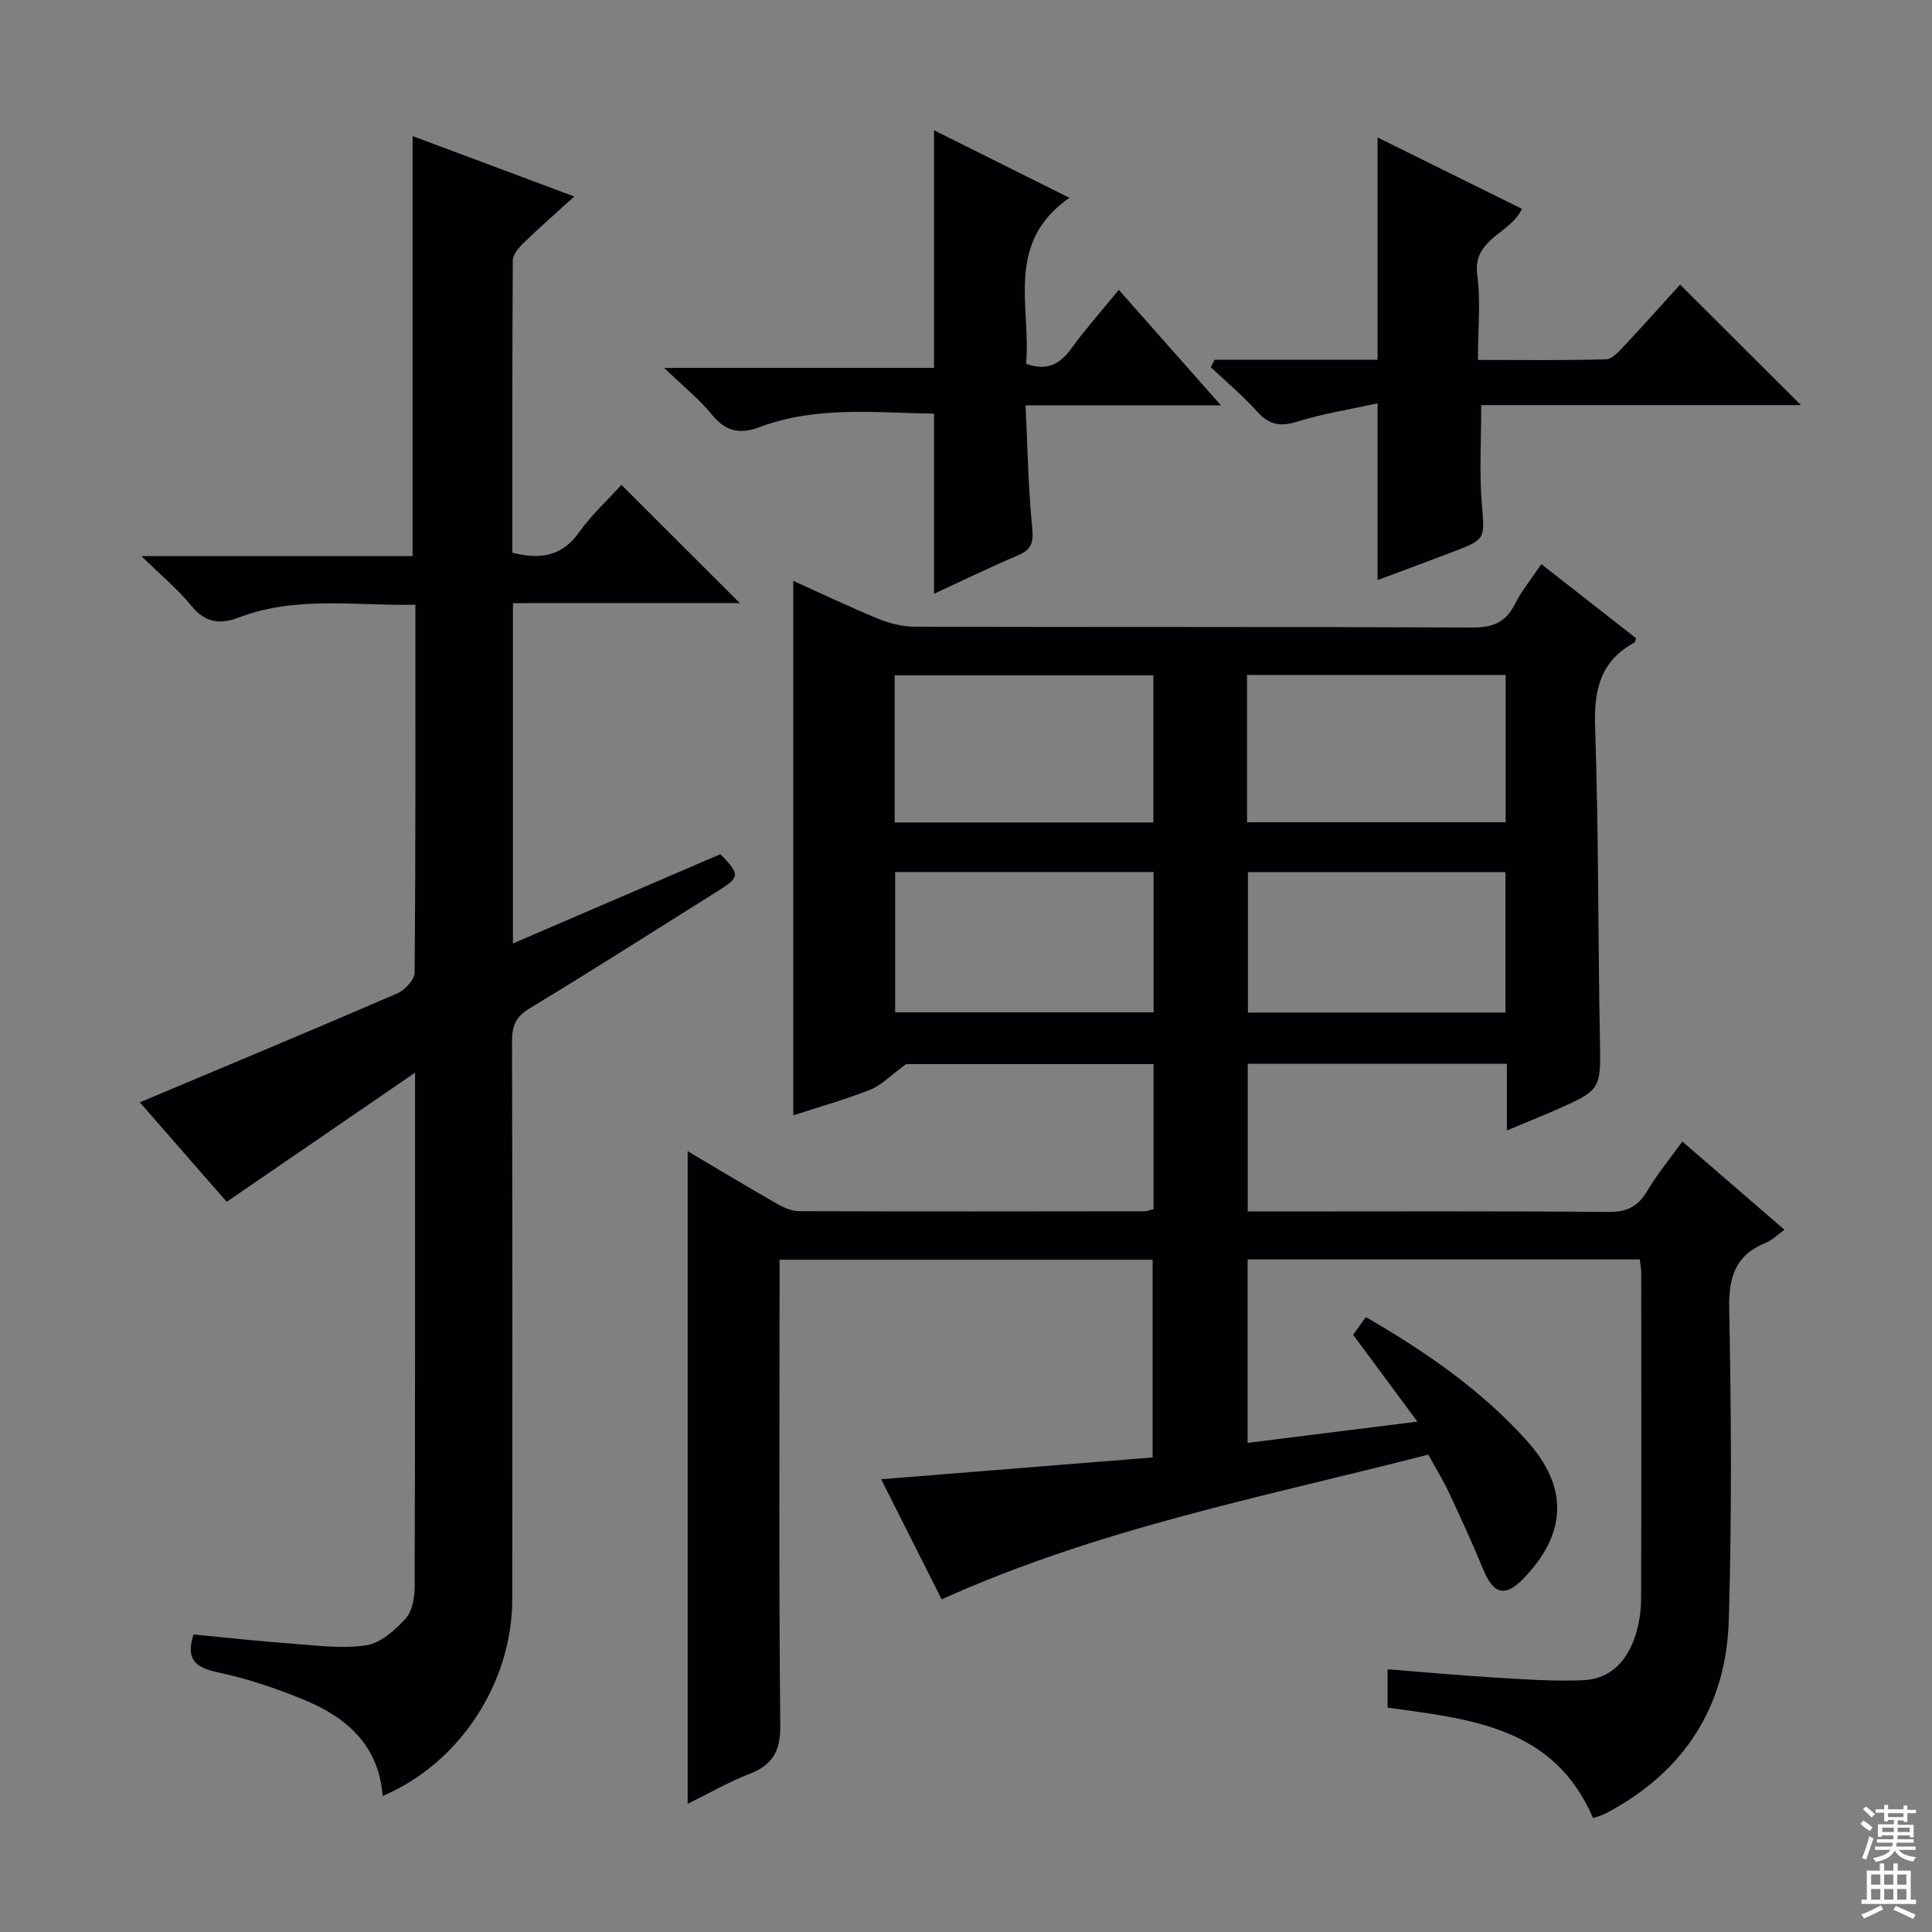 <svg enable-background="new 0 0 400 400" viewBox="0 0 400 400" xmlns="http://www.w3.org/2000/svg"><rect x="0" y="0" width="400" height="400" fill="#808080" stroke="none"/><g fill="#010103"><path d="m238.83 250.35c0-10.13 0-19.93 0-30.04-17.76 0-35.35 0-51.24 0-3.2 2.34-5.08 4.37-7.39 5.29-5.21 2.07-10.64 3.58-15.96 5.32 0-36.86 0-73.42 0-110.66 5.88 2.65 11.64 5.41 17.54 7.83 2.37.97 5.05 1.66 7.59 1.66 38.5.1 77 0 115.5.17 4.17.02 6.85-1.05 8.76-4.82 1.41-2.79 3.45-5.26 5.49-8.3 6.67 5.22 13.15 10.29 19.62 15.35-.15.39-.17.8-.36.9-7.07 3.82-8.39 9.82-8.13 17.48.73 21.46.59 42.96.99 64.44.2 10.66.4 10.67-9.49 14.99-3.02 1.32-6.09 2.55-9.77 4.09 0-4.84 0-9.21 0-13.8-18.14 0-35.73 0-53.65 0v30.57h5.23c23.17 0 46.33-.1 69.5.1 3.86.03 6.11-1.18 8.02-4.4 2.02-3.41 4.58-6.5 7.23-10.18 7.06 6.1 13.92 12.03 21.15 18.27-1.45 1.03-2.51 2.14-3.8 2.66-6.29 2.52-7.79 7.02-7.65 13.64.43 21.49.55 43.01-.08 64.49-.53 18.03-9.31 31.54-25.43 40.02-.86.45-1.83.69-2.67 1-8.11-18.94-25.38-20.49-42.54-22.88 0-2.31 0-4.73 0-7.94 7.43.59 14.78 1.27 22.15 1.72 6.1.37 12.23.81 18.32.55 5.84-.25 9.26-4.18 10.91-9.51.73-2.35 1.09-4.91 1.1-7.38.08-22.5.05-45 .03-67.5 0-.8-.17-1.6-.3-2.73-27.07 0-53.98 0-81.2 0v37.98c11.49-1.44 22.67-2.84 35.16-4.4-4.66-6.29-8.82-11.91-13.31-17.97.7-.98 1.6-2.23 2.63-3.67 12.38 7.15 23.84 15.06 33.29 25.55 8.61 9.55 8.4 18.99-.4 28.33-3.95 4.19-6.41 3.64-8.59-1.64-2.21-5.37-4.64-10.66-7.1-15.93-1.19-2.54-2.68-4.94-4.27-7.84-33.8 8.71-68.08 15.22-100.75 29.97-3.94-7.81-8.06-15.99-12.53-24.87 19.04-1.53 37.47-3.01 56.21-4.51 0-13.67 0-27.09 0-40.93-25.45 0-50.99 0-77.24 0v5.93c0 30.17-.16 60.33.15 90.5.05 5.36-1.63 8.18-6.44 10.04-4.27 1.65-8.28 3.99-12.74 6.18 0-45.24 0-89.87 0-135.13 6.33 3.75 12.4 7.4 18.55 10.92 1.38.79 3.05 1.5 4.59 1.5 23.83.08 47.66.05 71.5.02.47 0 .94-.21 1.82-.43zm-.03-110.53c-18.17 0-35.85 0-53.57 0v30.46h53.57c0-10.25 0-20.19 0-30.46zm72.93-.08c-17.94 0-35.66 0-53.54 0v30.5h53.54c0-10.28 0-20.22 0-30.5zm-72.89 40.8c-18.17 0-35.84 0-53.51 0v29.05h53.51c0-9.78 0-19.22 0-29.05zm72.85.02c-18.06 0-35.74 0-53.32 0v29.08h53.32c0-9.72 0-19.16 0-29.08z"/><path d="m106.2 124.87v70.46c14.61-6.29 28.81-12.39 42.95-18.48 4.12 4.25 4.06 4.76-.56 7.65-12.98 8.12-25.87 16.38-38.97 24.29-2.91 1.76-3.62 3.68-3.61 6.8.09 38.5.08 76.99.05 115.49-.02 17.41-10.98 34.08-26.84 40.75-.78-10.5-7.49-16.31-16.38-19.95-5.66-2.32-11.54-4.31-17.51-5.59-4.61-.98-7.02-2.47-5.26-7.89 6.69.64 13.53 1.4 20.38 1.9 5.14.38 10.41 1.1 15.42.33 2.96-.45 5.92-3.13 8.11-5.52 1.38-1.51 1.86-4.32 1.87-6.55.11-34.99.08-69.98.08-106.47-13.41 9.19-26.05 17.86-38.99 26.73-5.86-6.71-12.18-13.94-17.99-20.59 17.88-7.52 35.63-14.92 53.29-22.55 1.58-.68 3.6-2.85 3.61-4.34.21-25.14.15-50.3.15-76.13-12.37.24-24.65-1.89-36.52 2.62-4.1 1.56-7.05 1.05-9.94-2.49-2.78-3.41-6.24-6.26-10.26-10.2h56.14c0-29.13 0-57.84 0-86.97 10.79 4.03 21.74 8.12 33.47 12.51-3.83 3.49-7.27 6.5-10.55 9.68-.99.96-2.16 2.37-2.17 3.58-.13 20.14-.1 40.27-.1 60.49 5.7 1.43 10.18.84 13.76-4.15 2.7-3.75 6.17-6.96 8.83-9.89 8.29 8.28 16.46 16.44 24.5 24.47-14.85.01-30.68.01-46.96.01z"/><path d="m251.46 74.48h33.75c0-15.37 0-30.24 0-46.02 10.02 4.95 19.86 9.82 29.88 14.77-2.31 5.19-10.24 6.11-9.24 13.66.74 5.55.14 11.28.14 17.63 9.02 0 17.78.12 26.53-.13 1.31-.04 2.74-1.69 3.83-2.86 3.96-4.22 7.8-8.54 11.5-12.61 8.41 8.39 16.52 16.47 25.01 24.95-22.13 0-44.11 0-66.19 0 0 7.16-.4 13.75.11 20.27.58 7.46.95 7.46-5.83 10.06-5.22 2-10.47 3.92-15.74 5.9 0-12.06 0-23.62 0-36.59-5.62 1.23-11.24 2.1-16.6 3.78-3.52 1.1-5.83.69-8.3-2.05-2.96-3.29-6.39-6.16-9.62-9.21.27-.52.52-1.04.77-1.55z"/><path d="m193.38 122.94c0-12.53 0-24.64 0-37.3-11.95-.15-24.24-1.67-36.09 2.78-4.12 1.55-7.03.93-9.88-2.56-2.6-3.19-5.89-5.82-9.91-9.7h55.88c0-16.67 0-32.69 0-49.19 9.02 4.5 17.99 8.97 28.03 13.98-13.47 9.38-7.9 22.61-8.97 34.37 4.43 1.58 7.05.02 9.37-3.17 2.93-4.02 6.25-7.77 9.82-12.14 6.92 7.82 13.66 15.44 21.15 23.91-13.87 0-26.71 0-40.45 0 .43 8.83.55 17.08 1.37 25.26.3 3-.04 4.56-2.88 5.77-5.8 2.47-11.46 5.23-17.44 7.99z"/></g><path d="m385.2 377.6.6-.7c.6.4 1.3.9 1.9 1.5l-.6.7c-.8-.5-1.4-1-1.9-1.5zm.3 7.1c.6-1.4 1.1-2.9 1.5-4.5.3.1.6.3.9.4-.5 1.4-1 2.9-1.5 4.4zm.2-10.1.6-.6c.7.5 1.3 1.1 1.9 1.6l-.7.7c-.6-.6-1.2-1.2-1.8-1.7zm8.4-.8h.8v.9h1.8v.7h-1.8v1.8h-.8v-.3h-1.2v.9h3.3v2.6h-.8v-.4h-2.5c0 .3 0 .6-.1.8h3.4v.7h-3.5c0 .3-.1.6-.1.8h4v.7h-3.5c.7.9 1.9 1.3 3.6 1.5-.2.2-.4.5-.6.9-1.9-.3-3.2-1.1-3.8-2.3-.5 1.1-1.8 2-3.9 2.4-.2-.3-.4-.5-.6-.8 1.9-.4 3.1-.9 3.6-1.7h-3.2v-.7h3.5c.1-.2.1-.5.2-.8h-3.3v-.7h3.4c0-.2 0-.5 0-.8h-2.4v.3h-.8v-2.6h3.3v-.9h-1.2v.3h-.8v-1.8h-1.8v-.7h1.8v-.9h.8v.9h3.2zm-4.4 5.5h2.4c0-.3 0-.6 0-.9h-2.4zm1.2-3.1h3.2v-.8h-3.2zm4.4 2.2h-2.4v.9h2.5v-.9z" fill="#fcfafa"/><path d="m389.2 385.8h.9v1.5h1.9v-1.5h.9v1.5h2.7v6h1.1v.9h-11.3v-.9h1.1v-6h2.7zm.2 8.7.5.8c-1.2.6-2.5 1.3-4 1.9-.2-.3-.3-.6-.6-.8 1.6-.6 3-1.3 4.1-1.9zm-2-4.3h1.9v-2.1h-1.9zm0 3.1h1.9v-2.2h-1.9zm2.7-3.1h1.9v-2.1h-1.9zm0 3.1h1.9v-2.2h-1.9zm2.4 1.3c1.4.6 2.7 1.2 4.1 1.8l-.5.9c-1.5-.7-2.8-1.4-4.1-1.9zm2.2-6.5h-1.9v2.1h1.9zm-1.9 5.2h1.9v-2.2h-1.9z" fill="#fcfafa"/></svg>